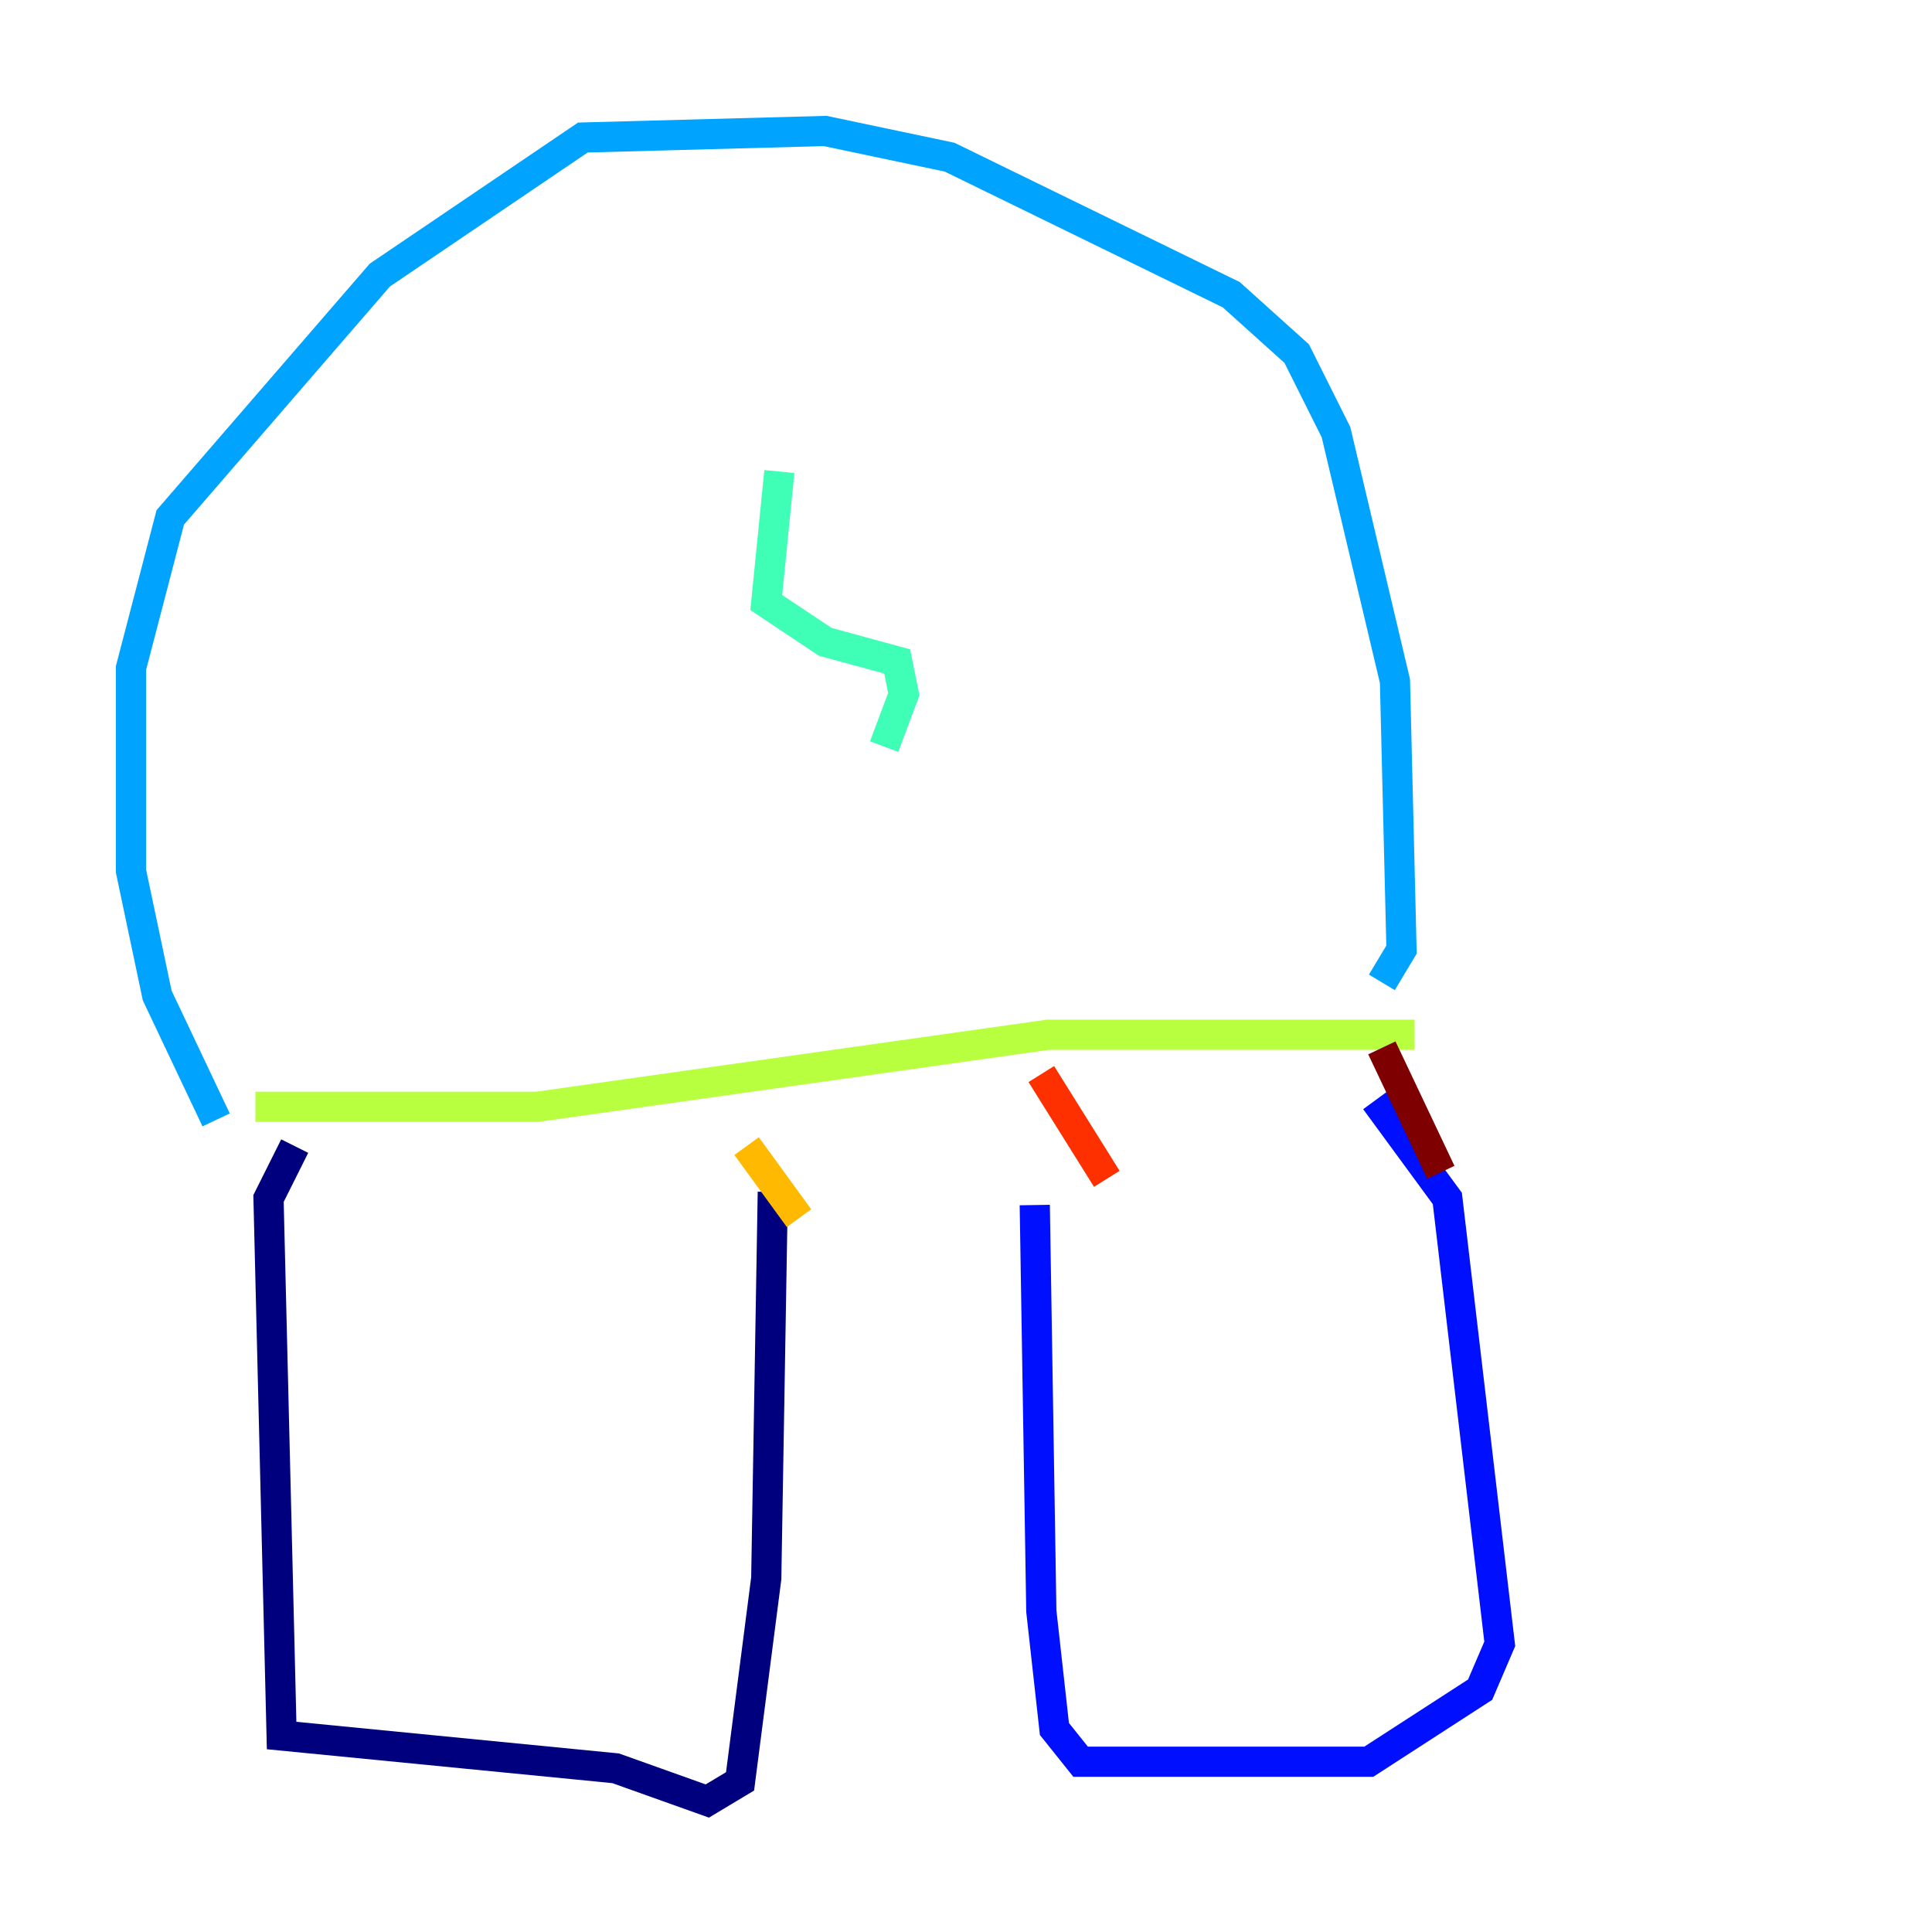 <?xml version="1.0" encoding="utf-8" ?>
<svg baseProfile="tiny" height="128" version="1.2" viewBox="0,0,128,128" width="128" xmlns="http://www.w3.org/2000/svg" xmlns:ev="http://www.w3.org/2001/xml-events" xmlns:xlink="http://www.w3.org/1999/xlink"><defs /><polyline fill="none" points="51.2,78.969 50.766,104.57 49.031,118.02 46.861,119.322 40.786,117.153 18.658,114.983 17.79,79.403 19.525,75.932" stroke="#00007f" stroke-width="2" /><polyline fill="none" points="68.556,79.837 68.99,106.739 69.858,114.549 71.593,116.719 90.685,116.719 98.061,111.946 99.363,108.909 95.891,79.403 91.119,72.895" stroke="#0010ff" stroke-width="2" /><polyline fill="none" points="14.319,74.197 10.414,65.953 8.678,57.709 8.678,44.258 11.281,34.278 25.166,18.224 38.617,9.112 54.671,8.678 62.915,10.414 81.573,19.525 85.912,23.43 88.515,28.637 92.42,45.125 92.854,62.915 91.552,65.085" stroke="#00a4ff" stroke-width="2" /><polyline fill="none" points="51.634,31.241 50.766,39.919 54.671,42.522 59.444,43.824 59.878,45.993 58.576,49.464" stroke="#3fffb7" stroke-width="2" /><polyline fill="none" points="93.722,68.556 69.424,68.556 35.58,73.329 16.922,73.329" stroke="#b7ff3f" stroke-width="2" /><polyline fill="none" points="49.464,75.932 52.936,80.705" stroke="#ffb900" stroke-width="2" /><polyline fill="none" points="68.99,71.159 73.329,78.102" stroke="#ff3000" stroke-width="2" /><polyline fill="none" points="91.552,69.424 95.458,77.668" stroke="#7f0000" stroke-width="2" /></svg>